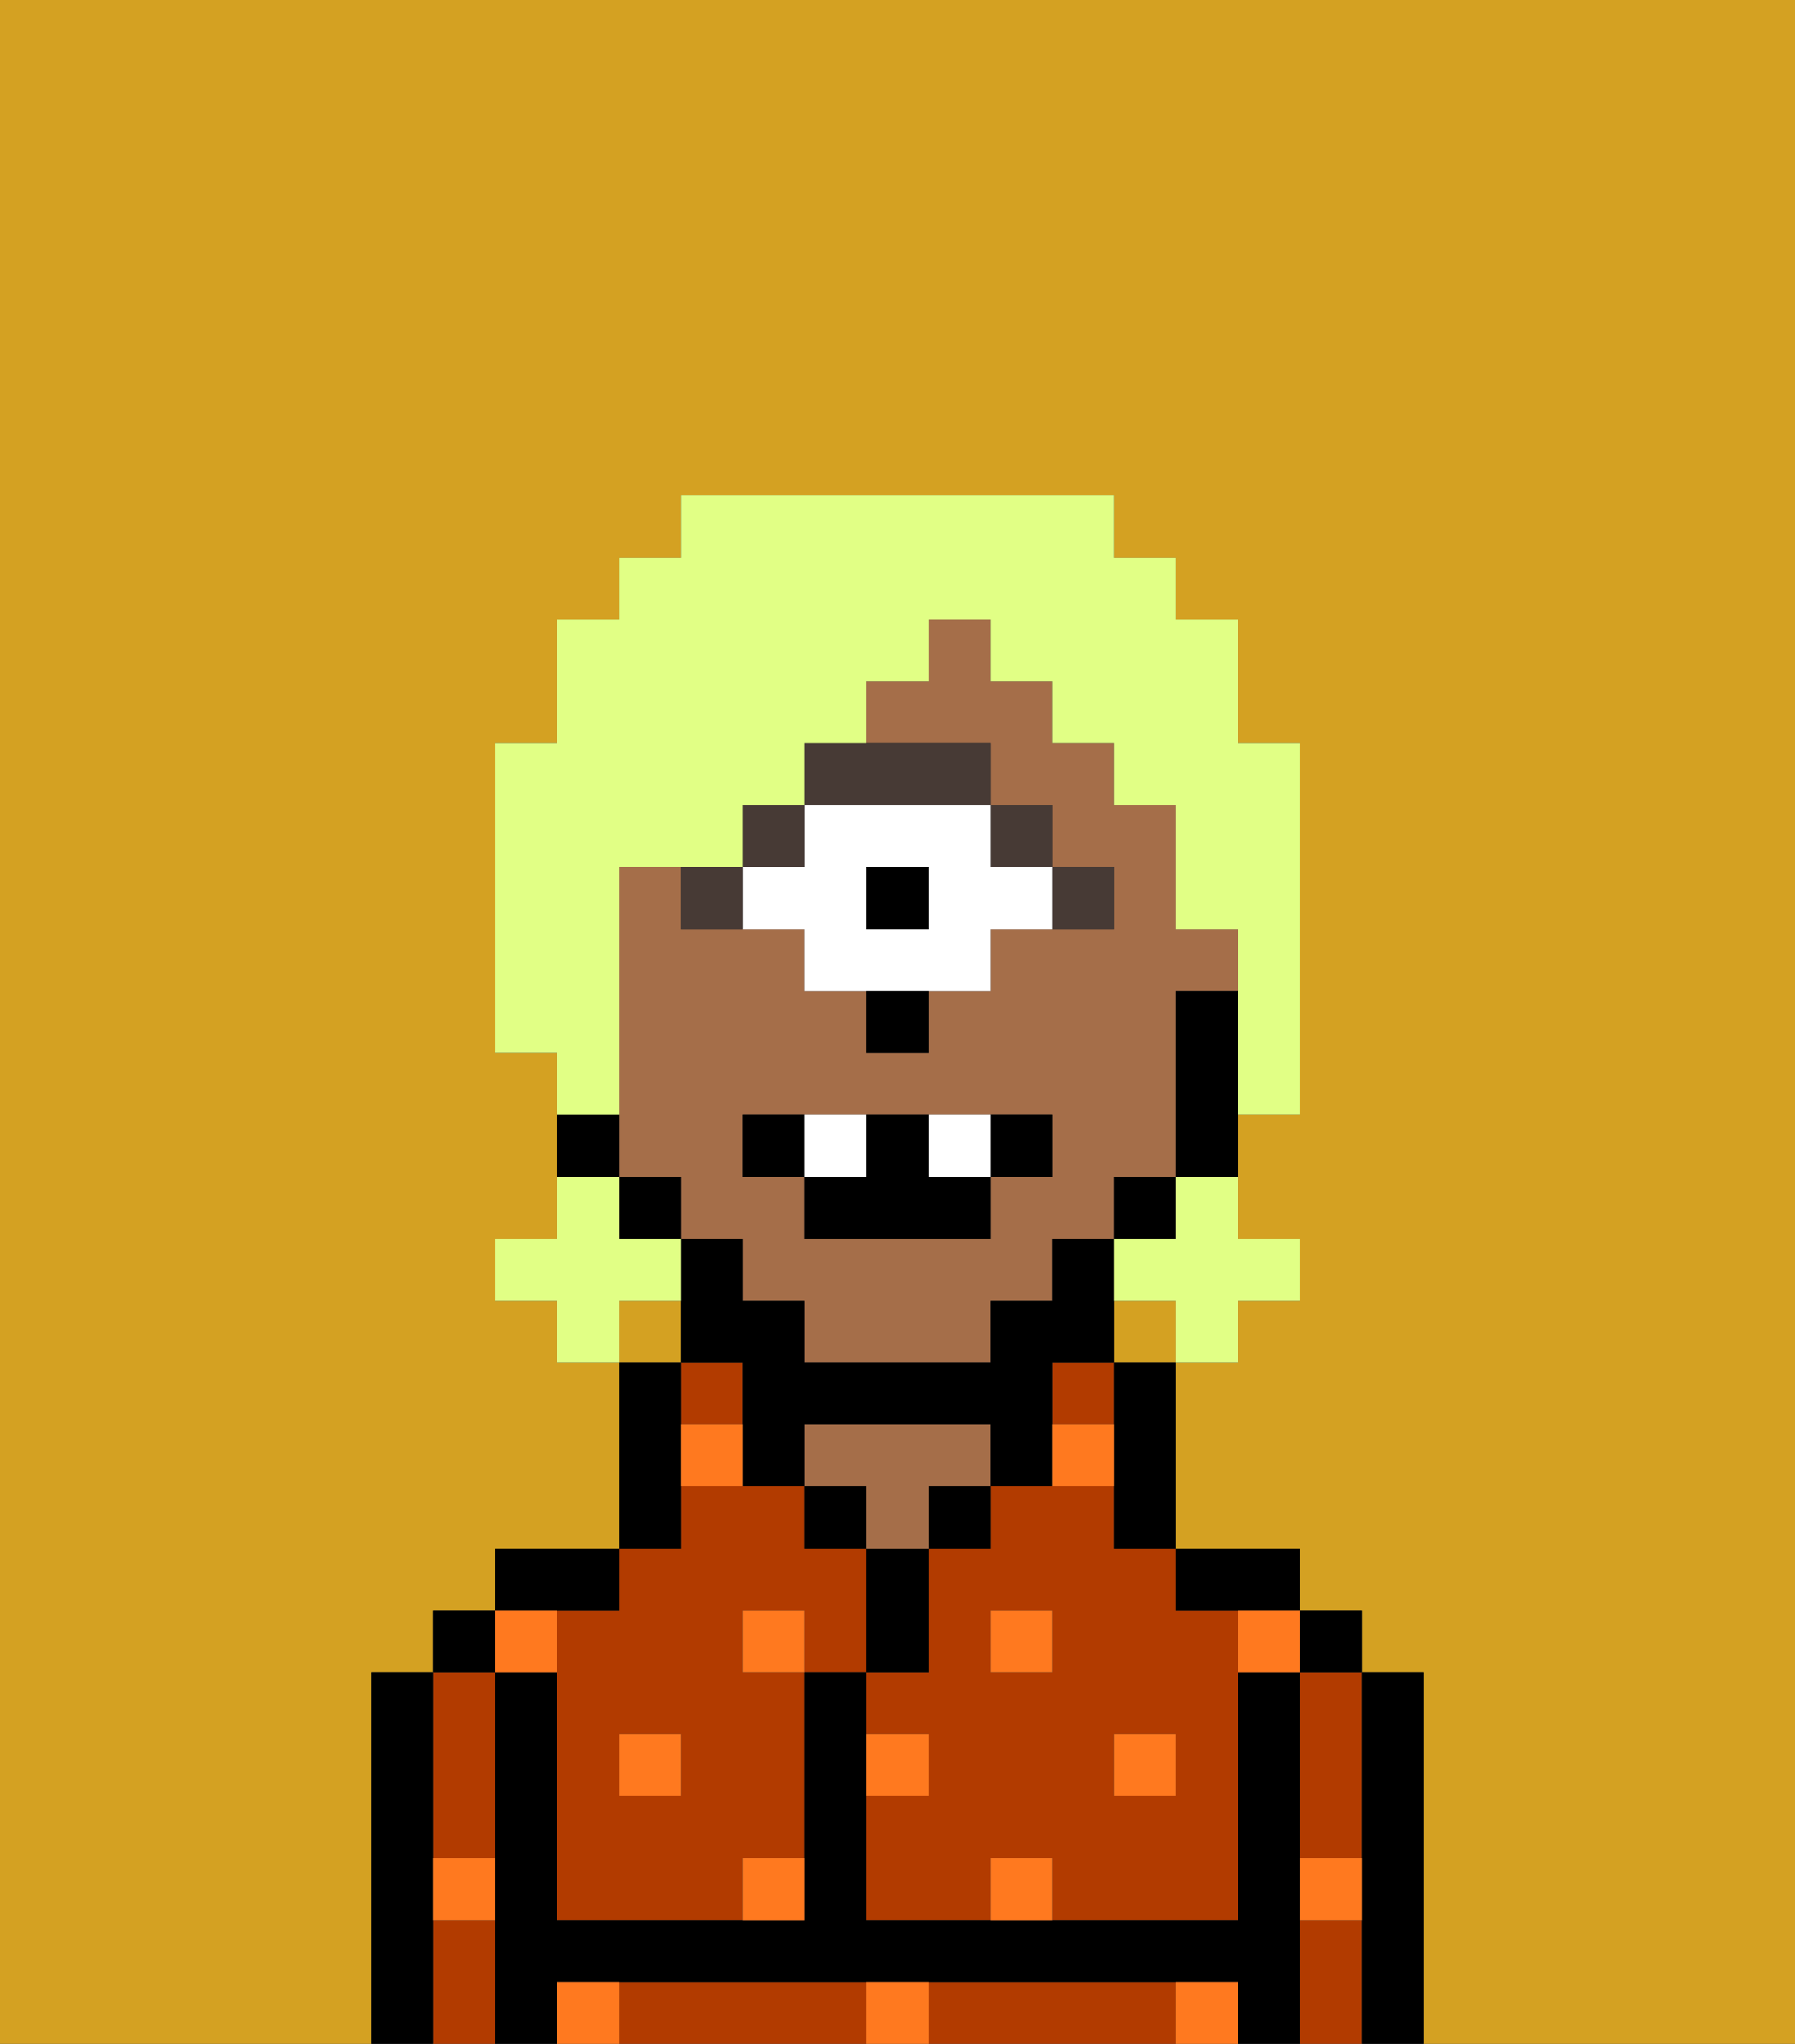 <svg xmlns="http://www.w3.org/2000/svg" viewBox="0 0 29 33"><rect x="0" y="0" width="29" height="33" fill="#333333" stroke="none"/><defs><style>polygon,rect,path{shape-rendering:crispedges;}.xa48-1{fill:#d4a122;}.xa48-2{fill:#b23b00;}.xa48-3{fill:#000000;}.xa48-4{fill:#a56e49;}.xa48-5{fill:#ff791f;}.xa48-6{fill:#473a35;}.xa48-7{fill:#ffffff;}.xa48-8{fill:#e1ff85;}</style></defs><rect class="xa48-1" x="18" y="21" width="1" height="1"/><rect class="xa48-1" x="10" y="21" width="1" height="1"/><path class="xa48-1" d="M0,33H6V27H7V26H8V25h2V22H9V21H8V20H9V17H8V12H9V10h1V9h1V8h7V9h1v1h1v2h1v6H20v2h1v1H20v1H19v3h2v1h1v1h1v6h6V0H0Z"/><rect class="xa48-2" x="17" y="22" width="1" height="1"/><path class="xa48-2" d="M18,24H16v1H15v2H14v1h1v1H14v2h2V30h1v1h3V26H19V25H18Zm-1,3H16V26h1Zm2,1v1H18V28Z"/><path class="xa48-2" d="M21,28v2h1V27H21Z"/><path class="xa48-2" d="M21,31v2h1V31Z"/><path class="xa48-2" d="M13,32H10v1h4V32Z"/><path class="xa48-2" d="M18,32H15v1h4V32Z"/><path class="xa48-2" d="M7,31v2H8V31Z"/><path class="xa48-2" d="M7,30H8V27H7v3Z"/><rect class="xa48-2" x="11" y="22" width="1" height="1"/><path class="xa48-2" d="M9,26v5h3V30h1V27H12V26h1v1h1V25H13V24H11v1H10v1Zm2,2v1H10V28Z"/><path class="xa48-3" d="M23,27H22v6h1V27Z"/><rect class="xa48-3" x="21" y="26" width="1" height="1"/><path class="xa48-3" d="M21,30V27H20v4H14V27H13v4H9V27H8v6H9V32H20v1h1V30Z"/><path class="xa48-3" d="M20,26h1V25H19v1Z"/><path class="xa48-3" d="M18,23v2h1V22H18Z"/><rect class="xa48-3" x="15" y="24" width="1" height="1"/><path class="xa48-3" d="M15,26V25H14v2h1Z"/><rect class="xa48-3" x="13" y="24" width="1" height="1"/><path class="xa48-4" d="M15,24h1V23H13v1h1v1h1Z"/><path class="xa48-3" d="M11,24V22H10v3h1Z"/><path class="xa48-3" d="M10,26V25H8v1h2Z"/><rect class="xa48-3" x="7" y="26" width="1" height="1"/><path class="xa48-3" d="M7,30V27H6v6H7V30Z"/><path class="xa48-4" d="M12,21h1v1h3V21h1V20h1V19h1V16h1V15H19V13H18V12H17V11H16V10H15v1H14v1h2v1h1v1h1v1H16v1H15v1H14V16H13V15H11V14H10v5h1v1h1Zm0-3h5v1H16v1H13V19H12Z"/><path class="xa48-3" d="M19,16v3h1V16Z"/><rect class="xa48-3" x="18" y="19" width="1" height="1"/><path class="xa48-3" d="M14,23h2v1h1V22h1V20H17v1H16v1H13V21H12V20H11v2h1v2h1V23Z"/><rect class="xa48-3" x="10" y="19" width="1" height="1"/><path class="xa48-3" d="M10,18H9v1h1Z"/><rect class="xa48-5" x="10" y="28" width="1" height="1"/><path class="xa48-5" d="M12,31h1V30H12Z"/><path class="xa48-5" d="M15,28H14v1h1Z"/><path class="xa48-5" d="M14,32v1h1V32Z"/><rect class="xa48-5" x="12" y="26" width="1" height="1"/><path class="xa48-5" d="M16,30v1h1V30Z"/><rect class="xa48-5" x="18" y="28" width="1" height="1"/><rect class="xa48-5" x="16" y="26" width="1" height="1"/><path class="xa48-5" d="M9,27V26H8v1Z"/><path class="xa48-5" d="M19,32v1h1V32Z"/><path class="xa48-5" d="M9,32v1h1V32Z"/><path class="xa48-5" d="M7,31H8V30H7Z"/><path class="xa48-5" d="M21,31h1V30H21Z"/><path class="xa48-5" d="M20,27h1V26H20Z"/><path class="xa48-5" d="M11,23v1h1V23Z"/><path class="xa48-5" d="M17,24h1V23H17Z"/><path class="xa48-6" d="M18,15V14H17v1Z"/><rect class="xa48-6" x="16" y="13" width="1" height="1"/><rect class="xa48-3" x="14" y="14" width="1" height="1"/><path class="xa48-7" d="M13,15v1h3V15h1V14H16V13H13v1H12v1Zm1-1h1v1H14Z"/><path class="xa48-6" d="M16,13V12H13v1h3Z"/><rect class="xa48-6" x="12" y="13" width="1" height="1"/><path class="xa48-6" d="M12,15V14H11v1Z"/><path class="xa48-3" d="M14,17h1V16H14Z"/><path class="xa48-3" d="M13,18H12v1h1Z"/><path class="xa48-3" d="M17,19V18H16v1Z"/><path class="xa48-3" d="M13,19v1h3V19H15V18H14v1Z"/><path class="xa48-7" d="M14,19V18H13v1Z"/><path class="xa48-7" d="M16,19V18H15v1Z"/><path class="xa48-8" d="M19,20H18v1h1v1h1V21h1V20H20V19H19Z"/><path class="xa48-8" d="M11,21V20H10V19H9v1H8v1H9v1h1V21Z"/><path class="xa48-8" d="M10,17V14h2V13h1V12h1V11h1V10h1v1h1v1h1v1h1v2h1v3h1V12H20V10H19V9H18V8H11V9H10v1H9v2H8v5H9v1h1Z"/></svg>